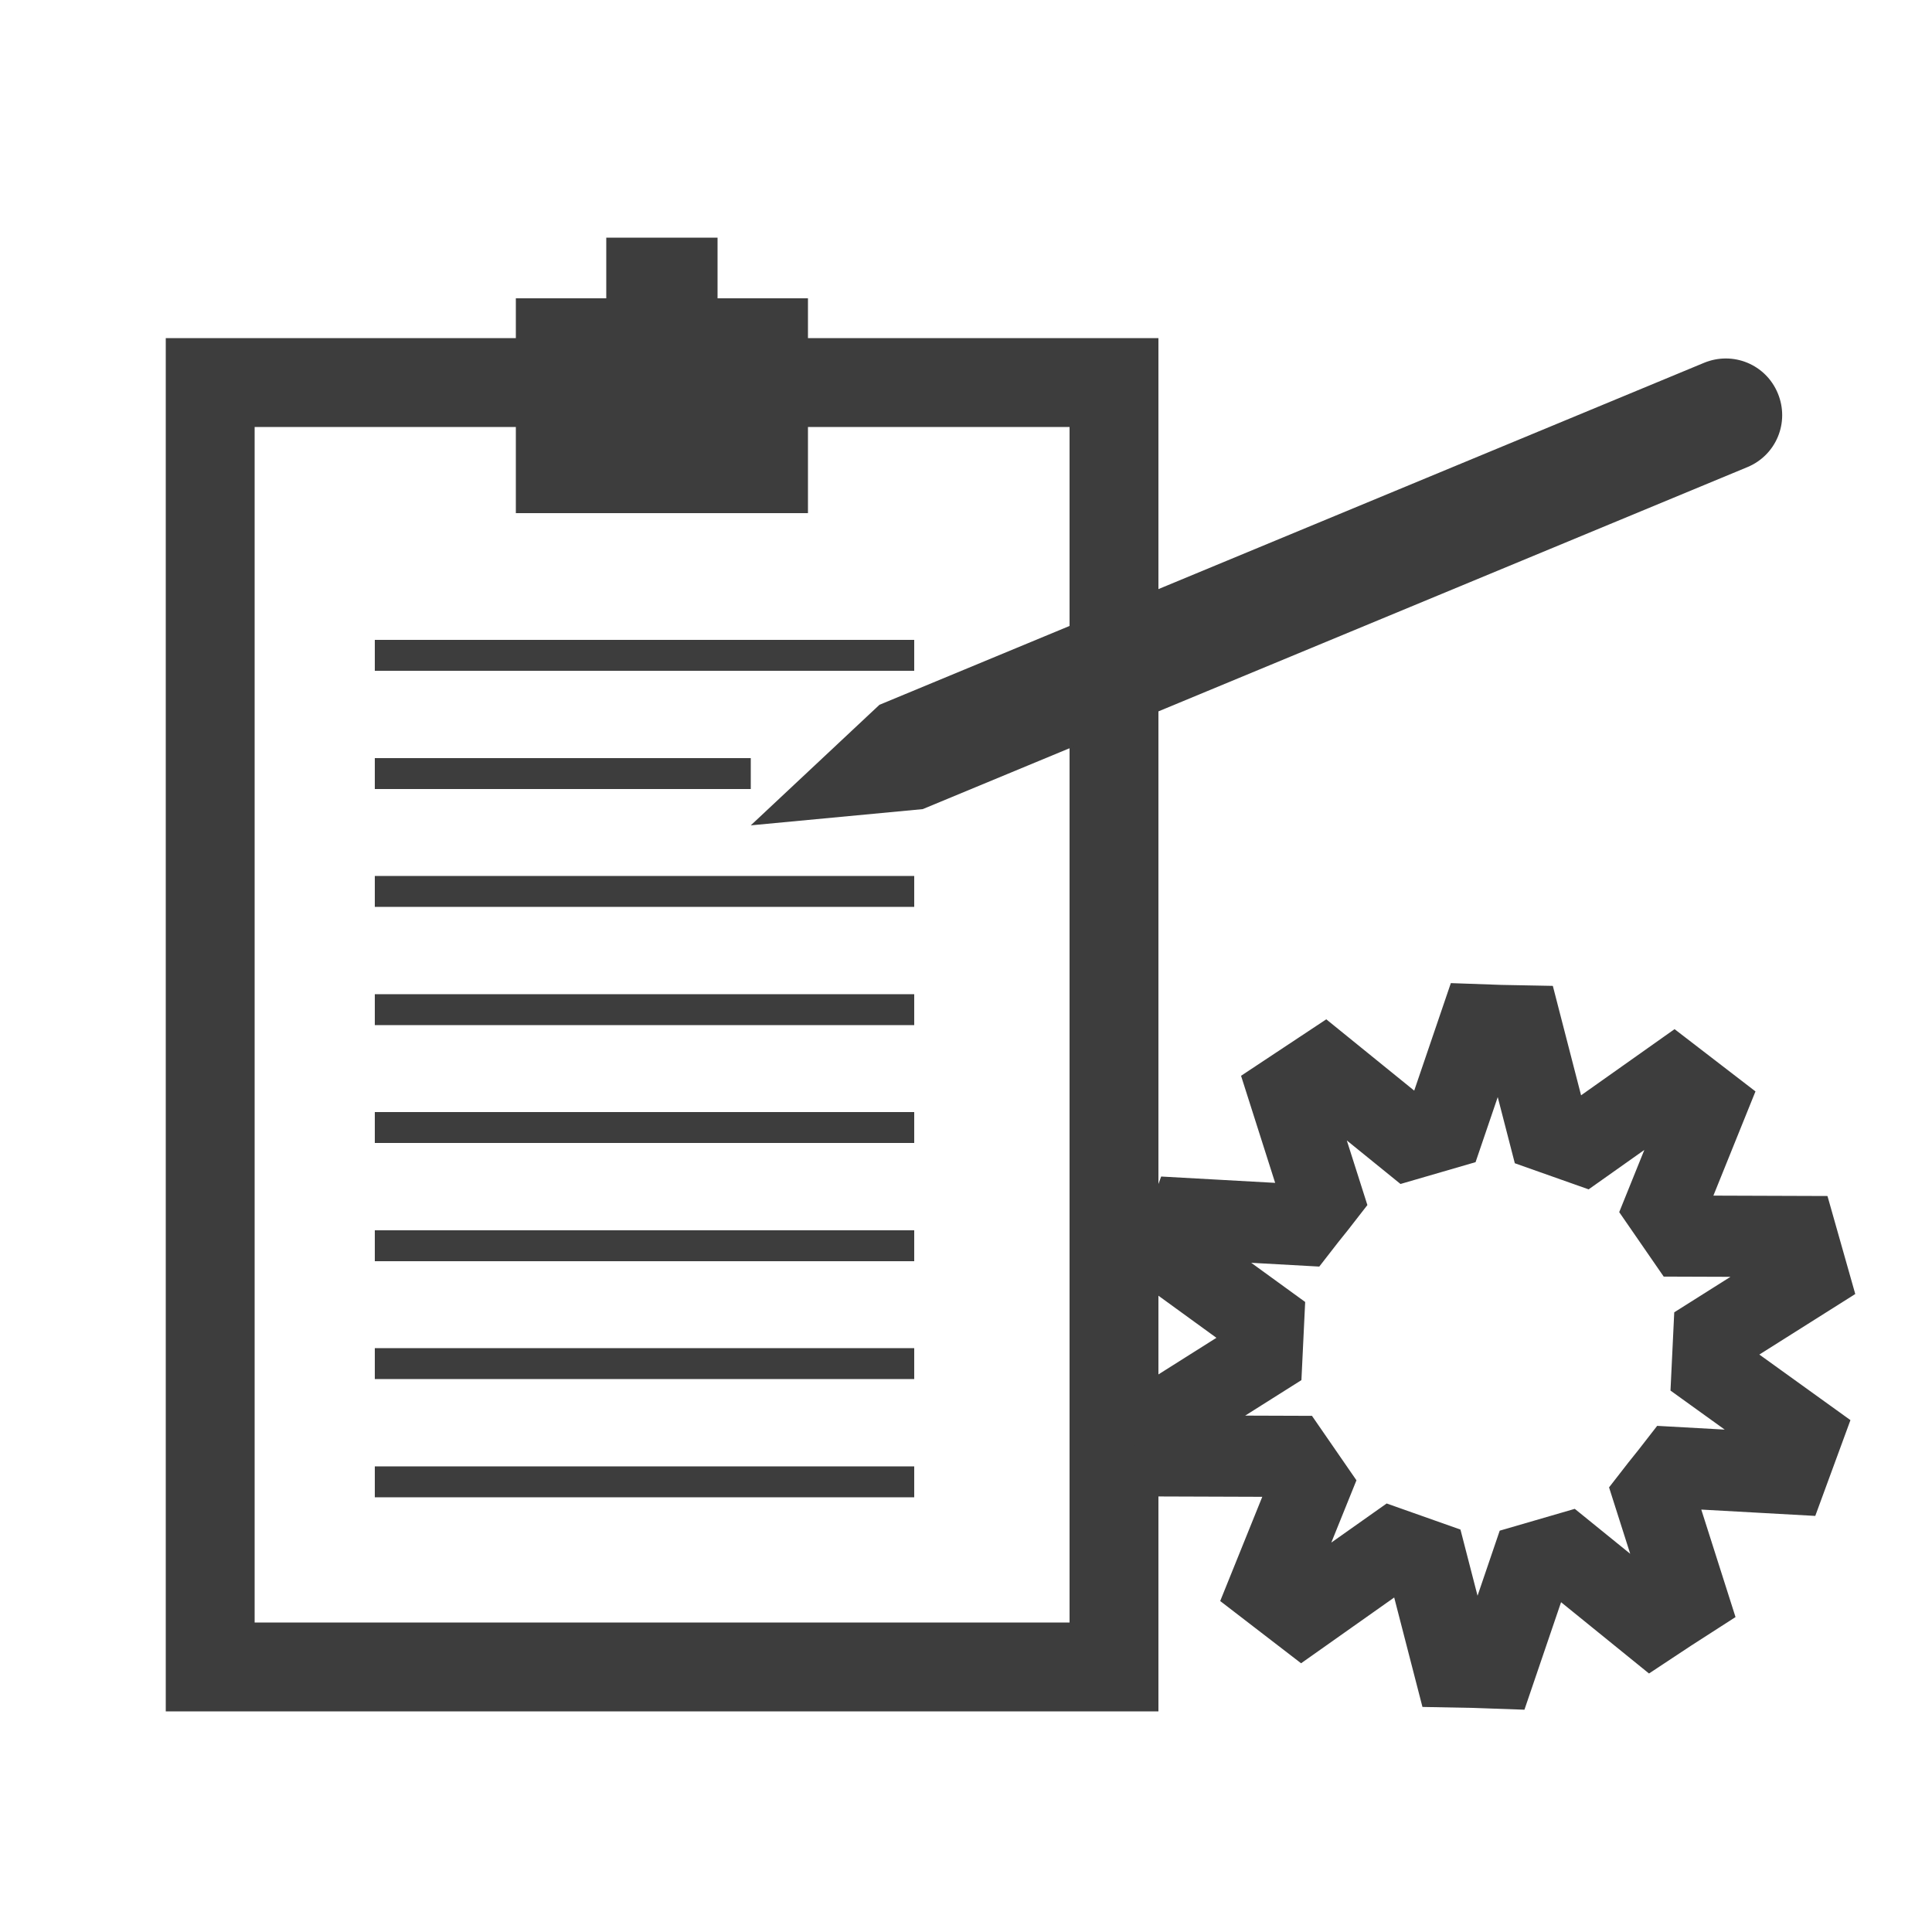 <?xml version="1.0" encoding="utf-8"?>
<!-- Generator: Adobe Illustrator 23.0.3, SVG Export Plug-In . SVG Version: 6.00 Build 0)  -->
<svg version="1.1" id="Layer_1" xmlns="http://www.w3.org/2000/svg" xmlns:xlink="http://www.w3.org/1999/xlink" x="0px" y="0px"
	 viewBox="0 0 500 500" style="enable-background:new 0 0 500 500;" xml:space="preserve">
<style type="text/css">
	.st0{display:none;}
	.st1{display:inline;fill:#3D3D3D;}
	.st2{display:inline;fill:none;stroke:#3D3D3D;stroke-width:23;stroke-linecap:round;stroke-miterlimit:10;}
	.st3{fill:none;stroke:#3D3D3D;stroke-width:23;stroke-linecap:round;stroke-miterlimit:10;}
	.st4{fill:none;stroke:#3D3D3D;stroke-width:21;stroke-linecap:round;stroke-miterlimit:10;}
	.st5{fill:#3D3D3D;}
	.st6{fill:none;stroke:#3D3D3D;stroke-width:8;stroke-miterlimit:10;}
	.st7{display:inline;fill:none;stroke:#93B93B;stroke-width:26;stroke-linecap:round;stroke-miterlimit:10;}
	.st8{display:inline;fill:none;stroke:#93B93B;stroke-width:23;stroke-linecap:round;stroke-miterlimit:10;}
</style>
<g id="Home" class="st0">
	<rect x="182.2" y="278.1" class="st1" width="139.6" height="187.7"/>
	<polygon class="st2" points="453.5,225.2 453.5,465.9 51.5,465.9 51.5,225.2 252.3,34.1 	"/>
</g>
<g id="Contact" class="st0">
	<polygon class="st2" points="451,145.3 451,386 49,386 49,145.3 249.8,303.6 	"/>
	<polygon class="st1" points="462.1,122.6 37.9,122.6 249.8,312.2 	"/>
</g>
<g id="Gallery" class="st0">
	<rect x="48.5" y="172.3" class="st2" width="403" height="228.8"/>
	<rect x="48.5" y="132.6" class="st1" width="66" height="39.7"/>
	<rect x="221.5" y="126.6" class="st1" width="66" height="39.7"/>
	<rect x="186.4" y="98.9" class="st2" width="135.4" height="73.4"/>
	<circle class="st2" cx="250" cy="286.7" r="82"/>
	<circle class="st1" cx="250" cy="286.7" r="40"/>
</g>
<g id="Events" class="st0">
	<rect x="46.8" y="129.9" class="st2" width="412.4" height="259.5"/>
	<line class="st2" x1="134" y1="90.8" x2="134" y2="164.1"/>
	<line class="st2" x1="378.4" y1="90.8" x2="378.4" y2="164.1"/>
	<polygon class="st1" points="253,151 277.5,230.9 356.7,230.9 292.6,280.3 317.1,360.2 253,310.8 189,360.2 213.5,280.3 
		149.4,230.9 228.6,230.9 	"/>
</g>
<g id="Projects">
	<rect x="54.4" y="99" class="st3" width="233.9" height="332.4"/>
	<rect x="168.4" y="73" class="st3" width="5.8" height="17.6"/>
	<rect x="145" y="88.7" class="st3" width="52.6" height="32.6"/>
	<path class="st4" d="M427.4,420.1l-22.2-18c-3.8,1.1-5.1,1.5-8.9,2.6l-9.2,27c-5.6-0.2-5.2-0.2-10.8-0.3l-7.1-27.5
		c-3.7-1.3-5-1.8-8.7-3.1L337,417.4c-4.4-3.4-4.1-3.1-8.5-6.5l10.7-26.5c-2.2-3.2-3-4.3-5.2-7.5l-28.9-0.1
		c-1.5-5.3-1.4-4.9-2.9-10.2l24.4-15.4c0.2-3.9,0.2-5.2,0.4-9.1L304,325.4c1.9-5.2,1.8-4.8,3.7-10l28.8,1.6c2.4-3.1,3.3-4.1,5.7-7.2
		l-8.6-27c4.7-3.1,4.3-2.9,9-6l22.2,18c3.8-1.1,5.1-1.5,8.9-2.6l9.2-27c5.6,0.2,5.2,0.2,10.8,0.3l7.1,27.5c3.7,1.3,5,1.8,8.7,3.1
		l23.6-16.7c4.4,3.4,4.1,3.1,8.5,6.5l-10.7,26.5c2.2,3.2,3,4.3,5.2,7.5l28.9,0.1c1.5,5.3,1.4,4.9,2.9,10.2l-24.4,15.4
		c-0.2,3.9-0.2,5.2-0.4,9.1l23.2,16.7c-1.9,5.2-1.8,4.8-3.7,10l-28.8-1.6c-2.4,3.1-3.3,4.1-5.7,7.2l8.6,27
		C431.7,417.2,432.1,417,427.4,420.1z"/>
	<path class="st5" d="M227.6,182.4L441,93.9c7.5-3.1,16,0.4,19.1,7.9c3.1,7.5-0.4,16-7.9,19.1l-213.4,88.5l-44.5,4.2L227.6,182.4z"
		/>
	<line class="st6" x1="97" y1="383.5" x2="236.6" y2="383.5"/>
	<line class="st6" x1="97" y1="352.9" x2="236.6" y2="352.9"/>
	<line class="st6" x1="97" y1="322.4" x2="236.6" y2="322.4"/>
	<line class="st6" x1="97" y1="291.8" x2="236.6" y2="291.8"/>
	<line class="st6" x1="97" y1="261.3" x2="236.6" y2="261.3"/>
	<line class="st6" x1="97" y1="230.7" x2="236.6" y2="230.7"/>
	<line class="st6" x1="97" y1="200.2" x2="194.3" y2="200.2"/>
	<line class="st6" x1="97" y1="169.6" x2="236.6" y2="169.6"/>
</g>
<g id="Hamburger" class="st0">
	<line class="st7" x1="139" y1="184" x2="360" y2="184"/>
	<line class="st7" x1="139" y1="250" x2="360" y2="250"/>
	<line class="st7" x1="139" y1="316" x2="360" y2="316"/>
	<path class="st8" d="M341.8,451H158.2C97.9,451,49,402.1,49,341.8V158.2C49,97.9,97.9,49,158.2,49h183.6
		C402.1,49,451,97.9,451,158.2v183.6C451,402.1,402.1,451,341.8,451z"/>
</g>
</svg>

